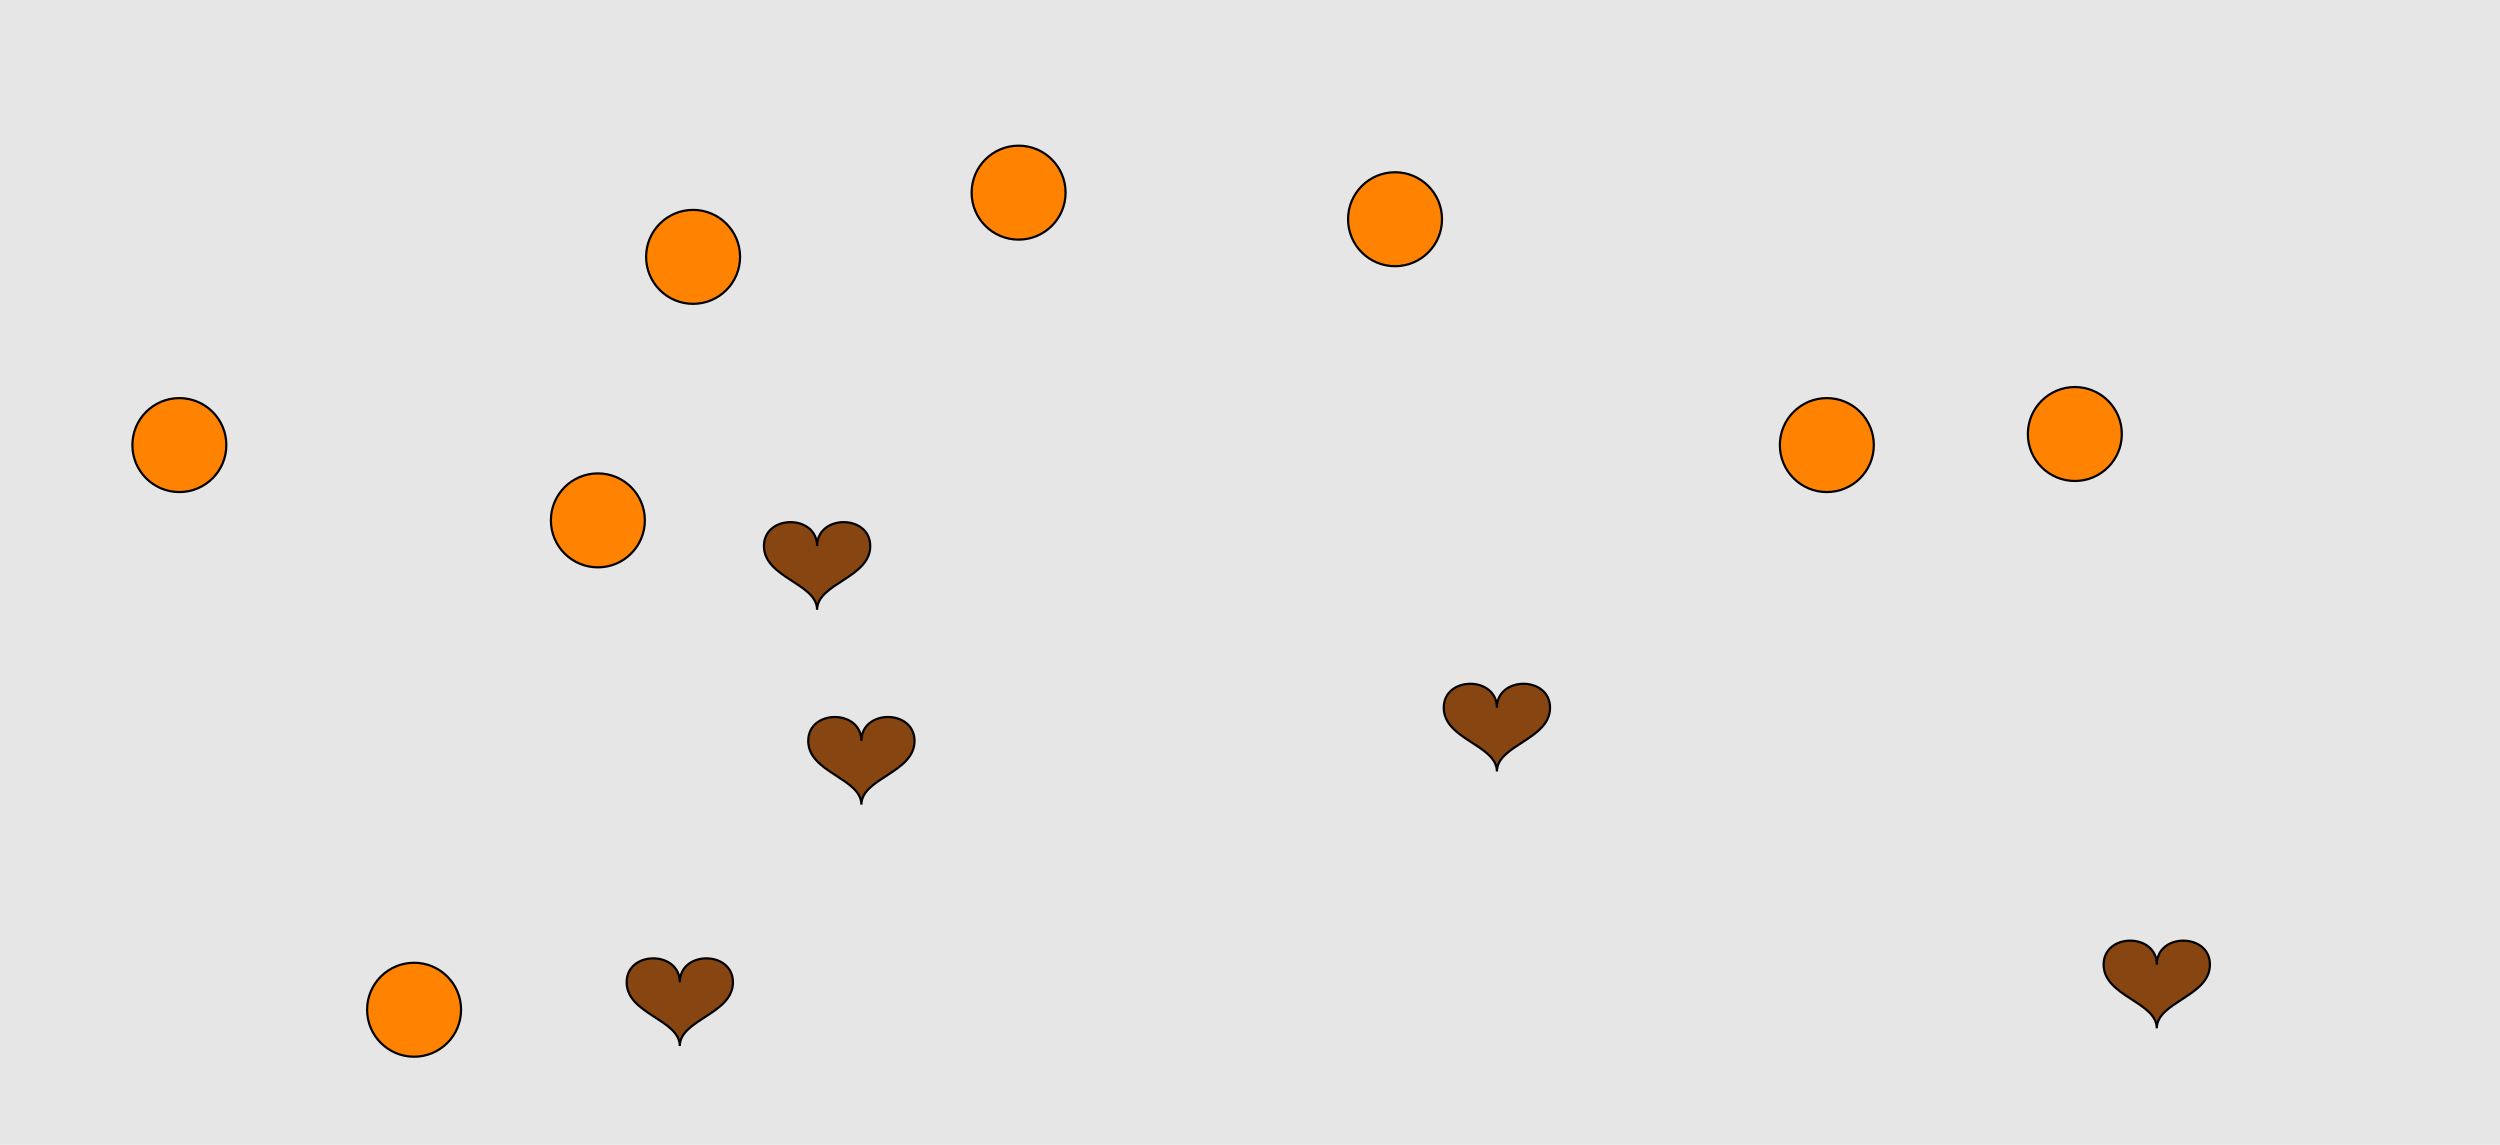 <?xml version="1.0" encoding="UTF-8"?>
<svg xmlns="http://www.w3.org/2000/svg" xmlns:xlink="http://www.w3.org/1999/xlink" width="1129pt" height="517pt" viewBox="0 0 1129 517" version="1.1">
<g id="surface856">
<rect x="0" y="0" width="1129" height="517" style="fill:rgb(90%,90%,90%);fill-opacity:1;stroke:none;"/>
<path style="fill-rule:nonzero;fill:rgb(53%,27%,7%);fill-opacity:1;stroke-width:1;stroke-linecap:butt;stroke-linejoin:miter;stroke:rgb(0%,0%,0%);stroke-opacity:1;stroke-miterlimit:10;" d="M 369 246.602 C 369 232.199 345 232.199 345 246.602 C 345 261 369 263.398 369 275.398 C 369 263.398 393 261 393 246.602 C 393 232.199 369 232.199 369 246.602 "/>
<path style="fill-rule:nonzero;fill:rgb(53%,27%,7%);fill-opacity:1;stroke-width:1;stroke-linecap:butt;stroke-linejoin:miter;stroke:rgb(0%,0%,0%);stroke-opacity:1;stroke-miterlimit:10;" d="M 974 435.602 C 974 421.199 950 421.199 950 435.602 C 950 450 974 452.398 974 464.398 C 974 452.398 998 450 998 435.602 C 998 421.199 974 421.199 974 435.602 "/>
<path style="fill-rule:nonzero;fill:rgb(53%,27%,7%);fill-opacity:1;stroke-width:1;stroke-linecap:butt;stroke-linejoin:miter;stroke:rgb(0%,0%,0%);stroke-opacity:1;stroke-miterlimit:10;" d="M 389 334.602 C 389 320.199 365 320.199 365 334.602 C 365 349 389 351.398 389 363.398 C 389 351.398 413 349 413 334.602 C 413 320.199 389 320.199 389 334.602 "/>
<path style="fill-rule:nonzero;fill:rgb(53%,27%,7%);fill-opacity:1;stroke-width:1;stroke-linecap:butt;stroke-linejoin:miter;stroke:rgb(0%,0%,0%);stroke-opacity:1;stroke-miterlimit:10;" d="M 676 319.602 C 676 305.199 652 305.199 652 319.602 C 652 334 676 336.398 676 348.398 C 676 336.398 700 334 700 319.602 C 700 305.199 676 305.199 676 319.602 "/>
<path style="fill-rule:nonzero;fill:rgb(53%,27%,7%);fill-opacity:1;stroke-width:1;stroke-linecap:butt;stroke-linejoin:miter;stroke:rgb(0%,0%,0%);stroke-opacity:1;stroke-miterlimit:10;" d="M 307 443.602 C 307 429.199 283 429.199 283 443.602 C 283 458 307 460.398 307 472.398 C 307 460.398 331 458 331 443.602 C 331 429.199 307 429.199 307 443.602 "/>
<path style="fill-rule:nonzero;fill:rgb(100%,51%,0%);fill-opacity:1;stroke-width:1;stroke-linecap:butt;stroke-linejoin:miter;stroke:rgb(0%,0%,0%);stroke-opacity:1;stroke-miterlimit:10;" d="M 291.215 235 C 291.215 246.715 281.715 256.215 270 256.215 C 258.285 256.215 248.785 246.715 248.785 235 C 248.785 223.285 258.285 213.785 270 213.785 C 281.715 213.785 291.215 223.285 291.215 235 "/>
<path style="fill-rule:nonzero;fill:rgb(100%,51%,0%);fill-opacity:1;stroke-width:1;stroke-linecap:butt;stroke-linejoin:miter;stroke:rgb(0%,0%,0%);stroke-opacity:1;stroke-miterlimit:10;" d="M 334.215 116 C 334.215 127.715 324.715 137.215 313 137.215 C 301.285 137.215 291.785 127.715 291.785 116 C 291.785 104.285 301.285 94.785 313 94.785 C 324.715 94.785 334.215 104.285 334.215 116 "/>
<path style="fill-rule:nonzero;fill:rgb(100%,51%,0%);fill-opacity:1;stroke-width:1;stroke-linecap:butt;stroke-linejoin:miter;stroke:rgb(0%,0%,0%);stroke-opacity:1;stroke-miterlimit:10;" d="M 958.215 196 C 958.215 207.715 948.715 217.215 937 217.215 C 925.285 217.215 915.785 207.715 915.785 196 C 915.785 184.285 925.285 174.785 937 174.785 C 948.715 174.785 958.215 184.285 958.215 196 "/>
<path style="fill-rule:nonzero;fill:rgb(100%,51%,0%);fill-opacity:1;stroke-width:1;stroke-linecap:butt;stroke-linejoin:miter;stroke:rgb(0%,0%,0%);stroke-opacity:1;stroke-miterlimit:10;" d="M 481.215 87 C 481.215 98.715 471.715 108.215 460 108.215 C 448.285 108.215 438.785 98.715 438.785 87 C 438.785 75.285 448.285 65.785 460 65.785 C 471.715 65.785 481.215 75.285 481.215 87 "/>
<path style="fill-rule:nonzero;fill:rgb(100%,51%,0%);fill-opacity:1;stroke-width:1;stroke-linecap:butt;stroke-linejoin:miter;stroke:rgb(0%,0%,0%);stroke-opacity:1;stroke-miterlimit:10;" d="M 208.215 456 C 208.215 467.715 198.715 477.215 187 477.215 C 175.285 477.215 165.785 467.715 165.785 456 C 165.785 444.285 175.285 434.785 187 434.785 C 198.715 434.785 208.215 444.285 208.215 456 "/>
<path style="fill-rule:nonzero;fill:rgb(100%,51%,0%);fill-opacity:1;stroke-width:1;stroke-linecap:butt;stroke-linejoin:miter;stroke:rgb(0%,0%,0%);stroke-opacity:1;stroke-miterlimit:10;" d="M 651.215 99 C 651.215 110.715 641.715 120.215 630 120.215 C 618.285 120.215 608.785 110.715 608.785 99 C 608.785 87.285 618.285 77.785 630 77.785 C 641.715 77.785 651.215 87.285 651.215 99 "/>
<path style="fill-rule:nonzero;fill:rgb(100%,51%,0%);fill-opacity:1;stroke-width:1;stroke-linecap:butt;stroke-linejoin:miter;stroke:rgb(0%,0%,0%);stroke-opacity:1;stroke-miterlimit:10;" d="M 102.215 201 C 102.215 212.715 92.715 222.215 81 222.215 C 69.285 222.215 59.785 212.715 59.785 201 C 59.785 189.285 69.285 179.785 81 179.785 C 92.715 179.785 102.215 189.285 102.215 201 "/>
<path style="fill-rule:nonzero;fill:rgb(100%,51%,0%);fill-opacity:1;stroke-width:1;stroke-linecap:butt;stroke-linejoin:miter;stroke:rgb(0%,0%,0%);stroke-opacity:1;stroke-miterlimit:10;" d="M 846.215 201 C 846.215 212.715 836.715 222.215 825 222.215 C 813.285 222.215 803.785 212.715 803.785 201 C 803.785 189.285 813.285 179.785 825 179.785 C 836.715 179.785 846.215 189.285 846.215 201 "/>
</g>
</svg>
